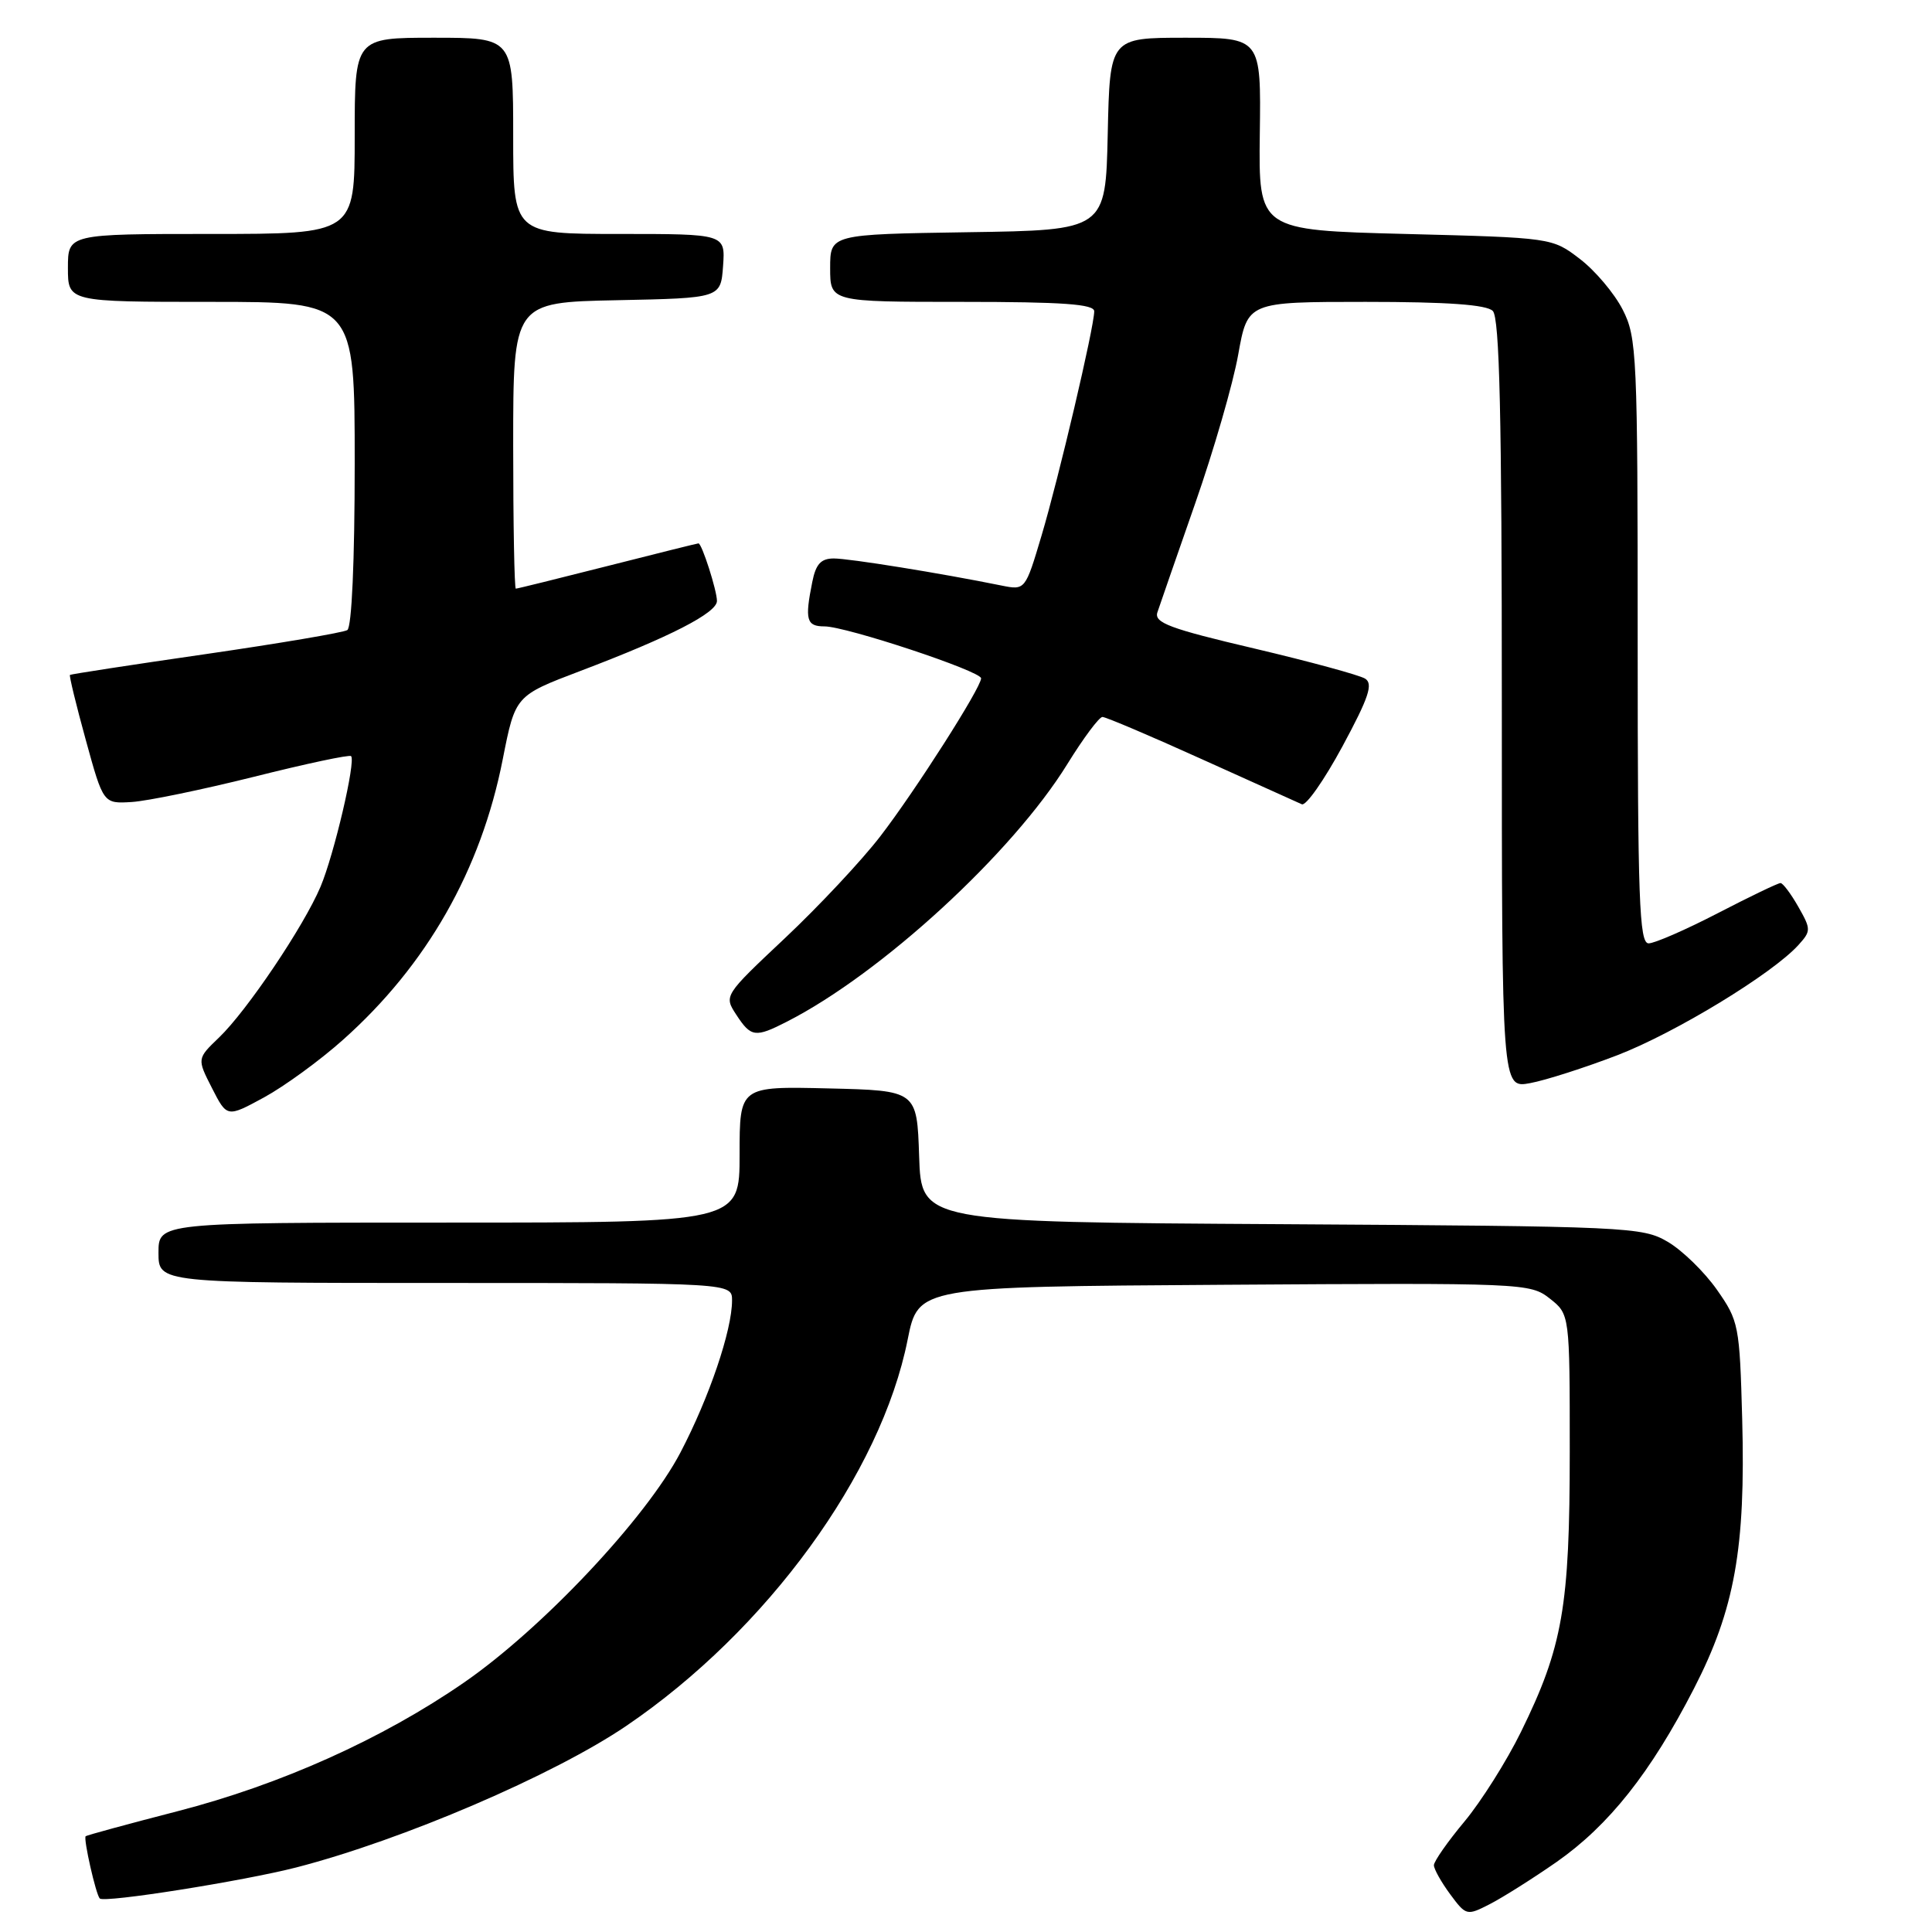 <?xml version="1.0" encoding="UTF-8" standalone="no"?>
<!DOCTYPE svg PUBLIC "-//W3C//DTD SVG 1.1//EN" "http://www.w3.org/Graphics/SVG/1.1/DTD/svg11.dtd" >
<svg xmlns="http://www.w3.org/2000/svg" xmlns:xlink="http://www.w3.org/1999/xlink" version="1.1" viewBox="0 0 256 256">
 <g >
 <path fill="currentColor"
d=" M 206.23 246.74 C 213.17 241.89 218.72 234.90 224.45 223.76 C 229.86 213.24 231.31 205.15 230.85 188.03 C 230.51 175.60 230.40 175.03 227.49 170.88 C 225.83 168.52 222.90 165.67 220.99 164.55 C 217.62 162.57 215.80 162.49 169.79 162.21 C 122.08 161.93 122.08 161.93 121.79 153.21 C 121.50 144.50 121.50 144.50 109.75 144.22 C 98.00 143.94 98.00 143.94 98.00 152.97 C 98.00 162.00 98.00 162.00 59.50 162.00 C 21.00 162.00 21.00 162.00 21.00 166.00 C 21.00 170.00 21.00 170.00 59.00 170.00 C 97.00 170.00 97.00 170.00 97.00 172.32 C 97.00 176.26 93.98 185.17 90.17 192.45 C 85.63 201.14 71.88 215.76 61.49 222.94 C 50.68 230.41 37.20 236.47 23.51 240.00 C 16.96 241.69 11.49 243.18 11.35 243.31 C 11.03 243.64 12.71 251.05 13.22 251.56 C 13.83 252.17 32.23 249.25 39.28 247.44 C 53.34 243.81 73.39 235.21 83.00 228.68 C 101.61 216.04 116.74 195.27 120.27 177.50 C 121.67 170.50 121.67 170.50 162.18 170.24 C 201.93 169.98 202.75 170.02 205.35 172.06 C 208.00 174.15 208.00 174.15 208.00 192.36 C 208.00 212.88 207.07 218.23 201.53 229.50 C 199.64 233.35 196.27 238.69 194.05 241.36 C 191.82 244.03 190.00 246.64 190.00 247.15 C 190.00 247.66 190.97 249.39 192.15 250.99 C 194.26 253.84 194.36 253.87 197.40 252.31 C 199.10 251.44 203.08 248.93 206.23 246.74 Z  M 45.46 137.77 C 56.56 127.88 63.74 115.27 66.62 100.59 C 68.28 92.18 68.28 92.18 76.89 88.91 C 88.76 84.41 95.00 81.21 95.00 79.63 C 95.00 78.25 93.00 72.00 92.55 72.00 C 92.41 72.00 86.99 73.35 80.50 75.00 C 74.01 76.65 68.54 78.00 68.35 78.00 C 68.16 78.00 68.00 69.46 68.00 59.03 C 68.00 40.06 68.00 40.06 81.75 39.78 C 95.50 39.50 95.50 39.50 95.81 35.25 C 96.11 31.00 96.11 31.00 82.06 31.00 C 68.00 31.00 68.00 31.00 68.00 18.00 C 68.00 5.00 68.00 5.00 57.50 5.00 C 47.00 5.00 47.00 5.00 47.00 18.00 C 47.00 31.00 47.00 31.00 28.00 31.00 C 9.00 31.00 9.00 31.00 9.00 35.50 C 9.00 40.00 9.00 40.00 28.00 40.00 C 47.00 40.00 47.00 40.00 47.00 61.44 C 47.00 74.33 46.61 83.12 46.02 83.49 C 45.48 83.82 37.05 85.25 27.27 86.67 C 17.50 88.08 9.40 89.33 9.27 89.43 C 9.15 89.54 10.09 93.42 11.37 98.06 C 13.69 106.50 13.69 106.50 17.46 106.27 C 19.53 106.14 26.83 104.63 33.68 102.92 C 40.53 101.20 46.31 99.97 46.52 100.19 C 47.17 100.84 44.27 113.24 42.47 117.50 C 40.25 122.75 32.72 133.93 29.03 137.47 C 26.10 140.28 26.10 140.28 28.09 144.18 C 30.08 148.08 30.08 148.08 34.99 145.41 C 37.68 143.94 42.40 140.51 45.46 137.77 Z  M 214.31 139.82 C 221.99 136.86 234.85 129.03 238.30 125.22 C 239.98 123.36 239.98 123.13 238.28 120.14 C 237.30 118.42 236.24 117.01 235.93 117.01 C 235.61 117.00 231.87 118.80 227.62 121.00 C 223.37 123.20 219.24 125.00 218.45 125.00 C 217.21 125.00 217.00 119.22 217.00 84.96 C 217.00 46.96 216.90 44.72 215.01 41.02 C 213.91 38.87 211.36 35.85 209.34 34.31 C 205.67 31.50 205.65 31.50 186.22 31.00 C 166.77 30.50 166.77 30.50 166.93 17.75 C 167.10 5.00 167.10 5.00 157.08 5.00 C 147.06 5.00 147.06 5.00 146.78 17.75 C 146.50 30.50 146.50 30.50 128.25 30.77 C 110.00 31.05 110.00 31.05 110.00 35.52 C 110.00 40.00 110.00 40.00 127.50 40.00 C 140.84 40.00 145.00 40.30 144.99 41.25 C 144.98 43.37 140.29 63.31 138.01 70.97 C 135.85 78.22 135.85 78.22 132.67 77.58 C 124.64 75.95 112.53 74.00 110.49 74.00 C 108.78 74.00 108.10 74.74 107.63 77.12 C 106.62 82.13 106.86 83.00 109.25 83.00 C 112.11 83.00 130.00 88.93 130.00 89.88 C 130.00 91.12 121.29 104.78 116.64 110.82 C 114.17 114.03 108.50 120.08 104.03 124.29 C 95.91 131.93 95.91 131.93 97.57 134.47 C 99.52 137.45 100.08 137.52 104.30 135.36 C 116.81 128.97 134.15 113.03 141.43 101.24 C 143.55 97.81 145.64 95.00 146.08 95.00 C 146.52 95.00 152.41 97.50 159.19 100.57 C 165.96 103.63 171.95 106.33 172.50 106.57 C 173.05 106.82 175.47 103.36 177.88 98.90 C 181.38 92.41 181.98 90.60 180.88 89.92 C 180.12 89.45 173.50 87.65 166.16 85.92 C 155.00 83.30 152.91 82.52 153.36 81.14 C 153.66 80.24 155.91 73.75 158.36 66.73 C 160.82 59.70 163.39 50.82 164.07 46.98 C 165.32 40.00 165.32 40.00 180.96 40.00 C 191.79 40.00 196.97 40.37 197.80 41.20 C 198.70 42.10 199.00 55.05 199.00 93.31 C 199.00 144.22 199.00 144.22 202.75 143.52 C 204.81 143.14 210.01 141.47 214.31 139.82 Z "/>
</g>
</svg>